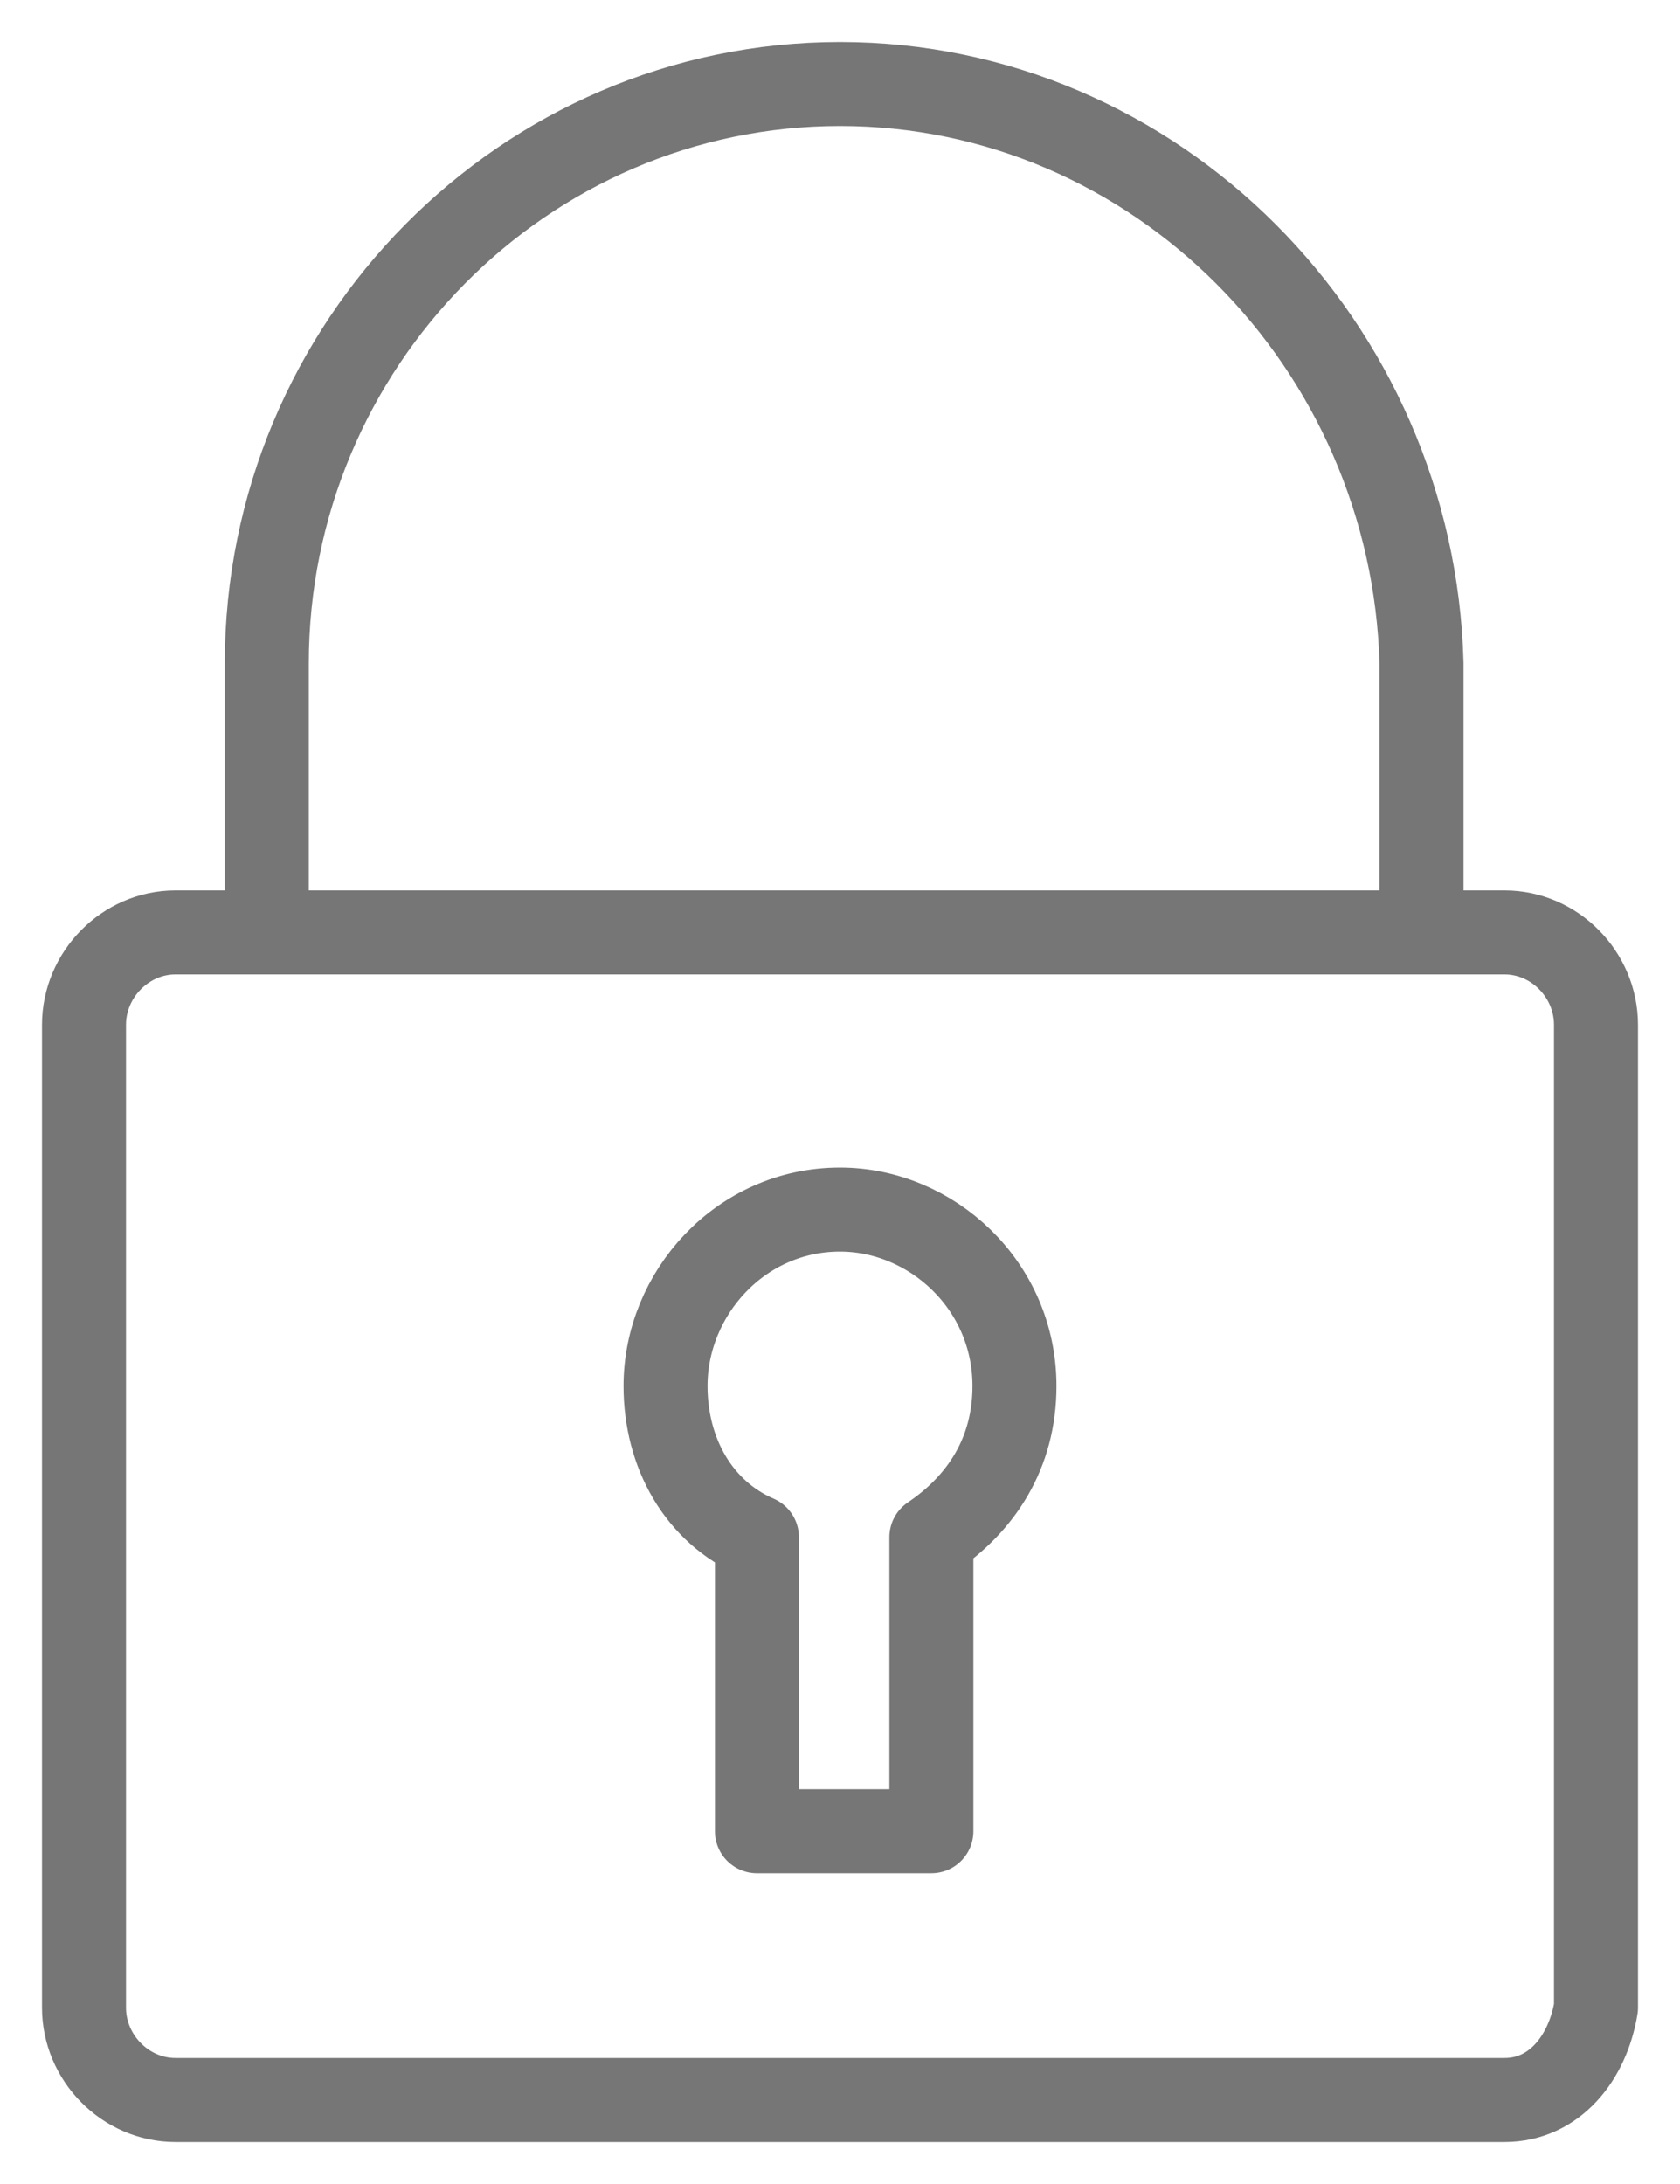 <svg width="20" height="26" viewBox="0 0 20 26" fill="none" xmlns="http://www.w3.org/2000/svg">
<path d="M17.912 25H2.088C1.495 25 1 24.5 1 23.9V12.2C1 11.6 1.495 11.1 2.088 11.1H17.912C18.506 11.1 19 11.6 19 12.2V23.9C18.901 24.5 18.506 25 17.912 25Z" stroke="#767676" stroke-miterlimit="10" stroke-linecap="round" stroke-linejoin="round"/>
<path d="M10 1C6.242 1 3.176 4.1 3.176 7.9V11.1H16.923V7.9C16.824 4.1 13.758 1 10 1Z" stroke="#767676" stroke-miterlimit="10" stroke-linecap="round" stroke-linejoin="round"/>
<path d="M12.077 16.5C12.077 15.3 11.088 14.4 10 14.4C8.813 14.4 7.923 15.4 7.923 16.5C7.923 17.3 8.319 18 9.011 18.3V21.8H11.088V18.3C11.681 17.9 12.077 17.3 12.077 16.5Z" stroke="#767676" stroke-miterlimit="10" stroke-linecap="round" stroke-linejoin="round"/>
</svg>
